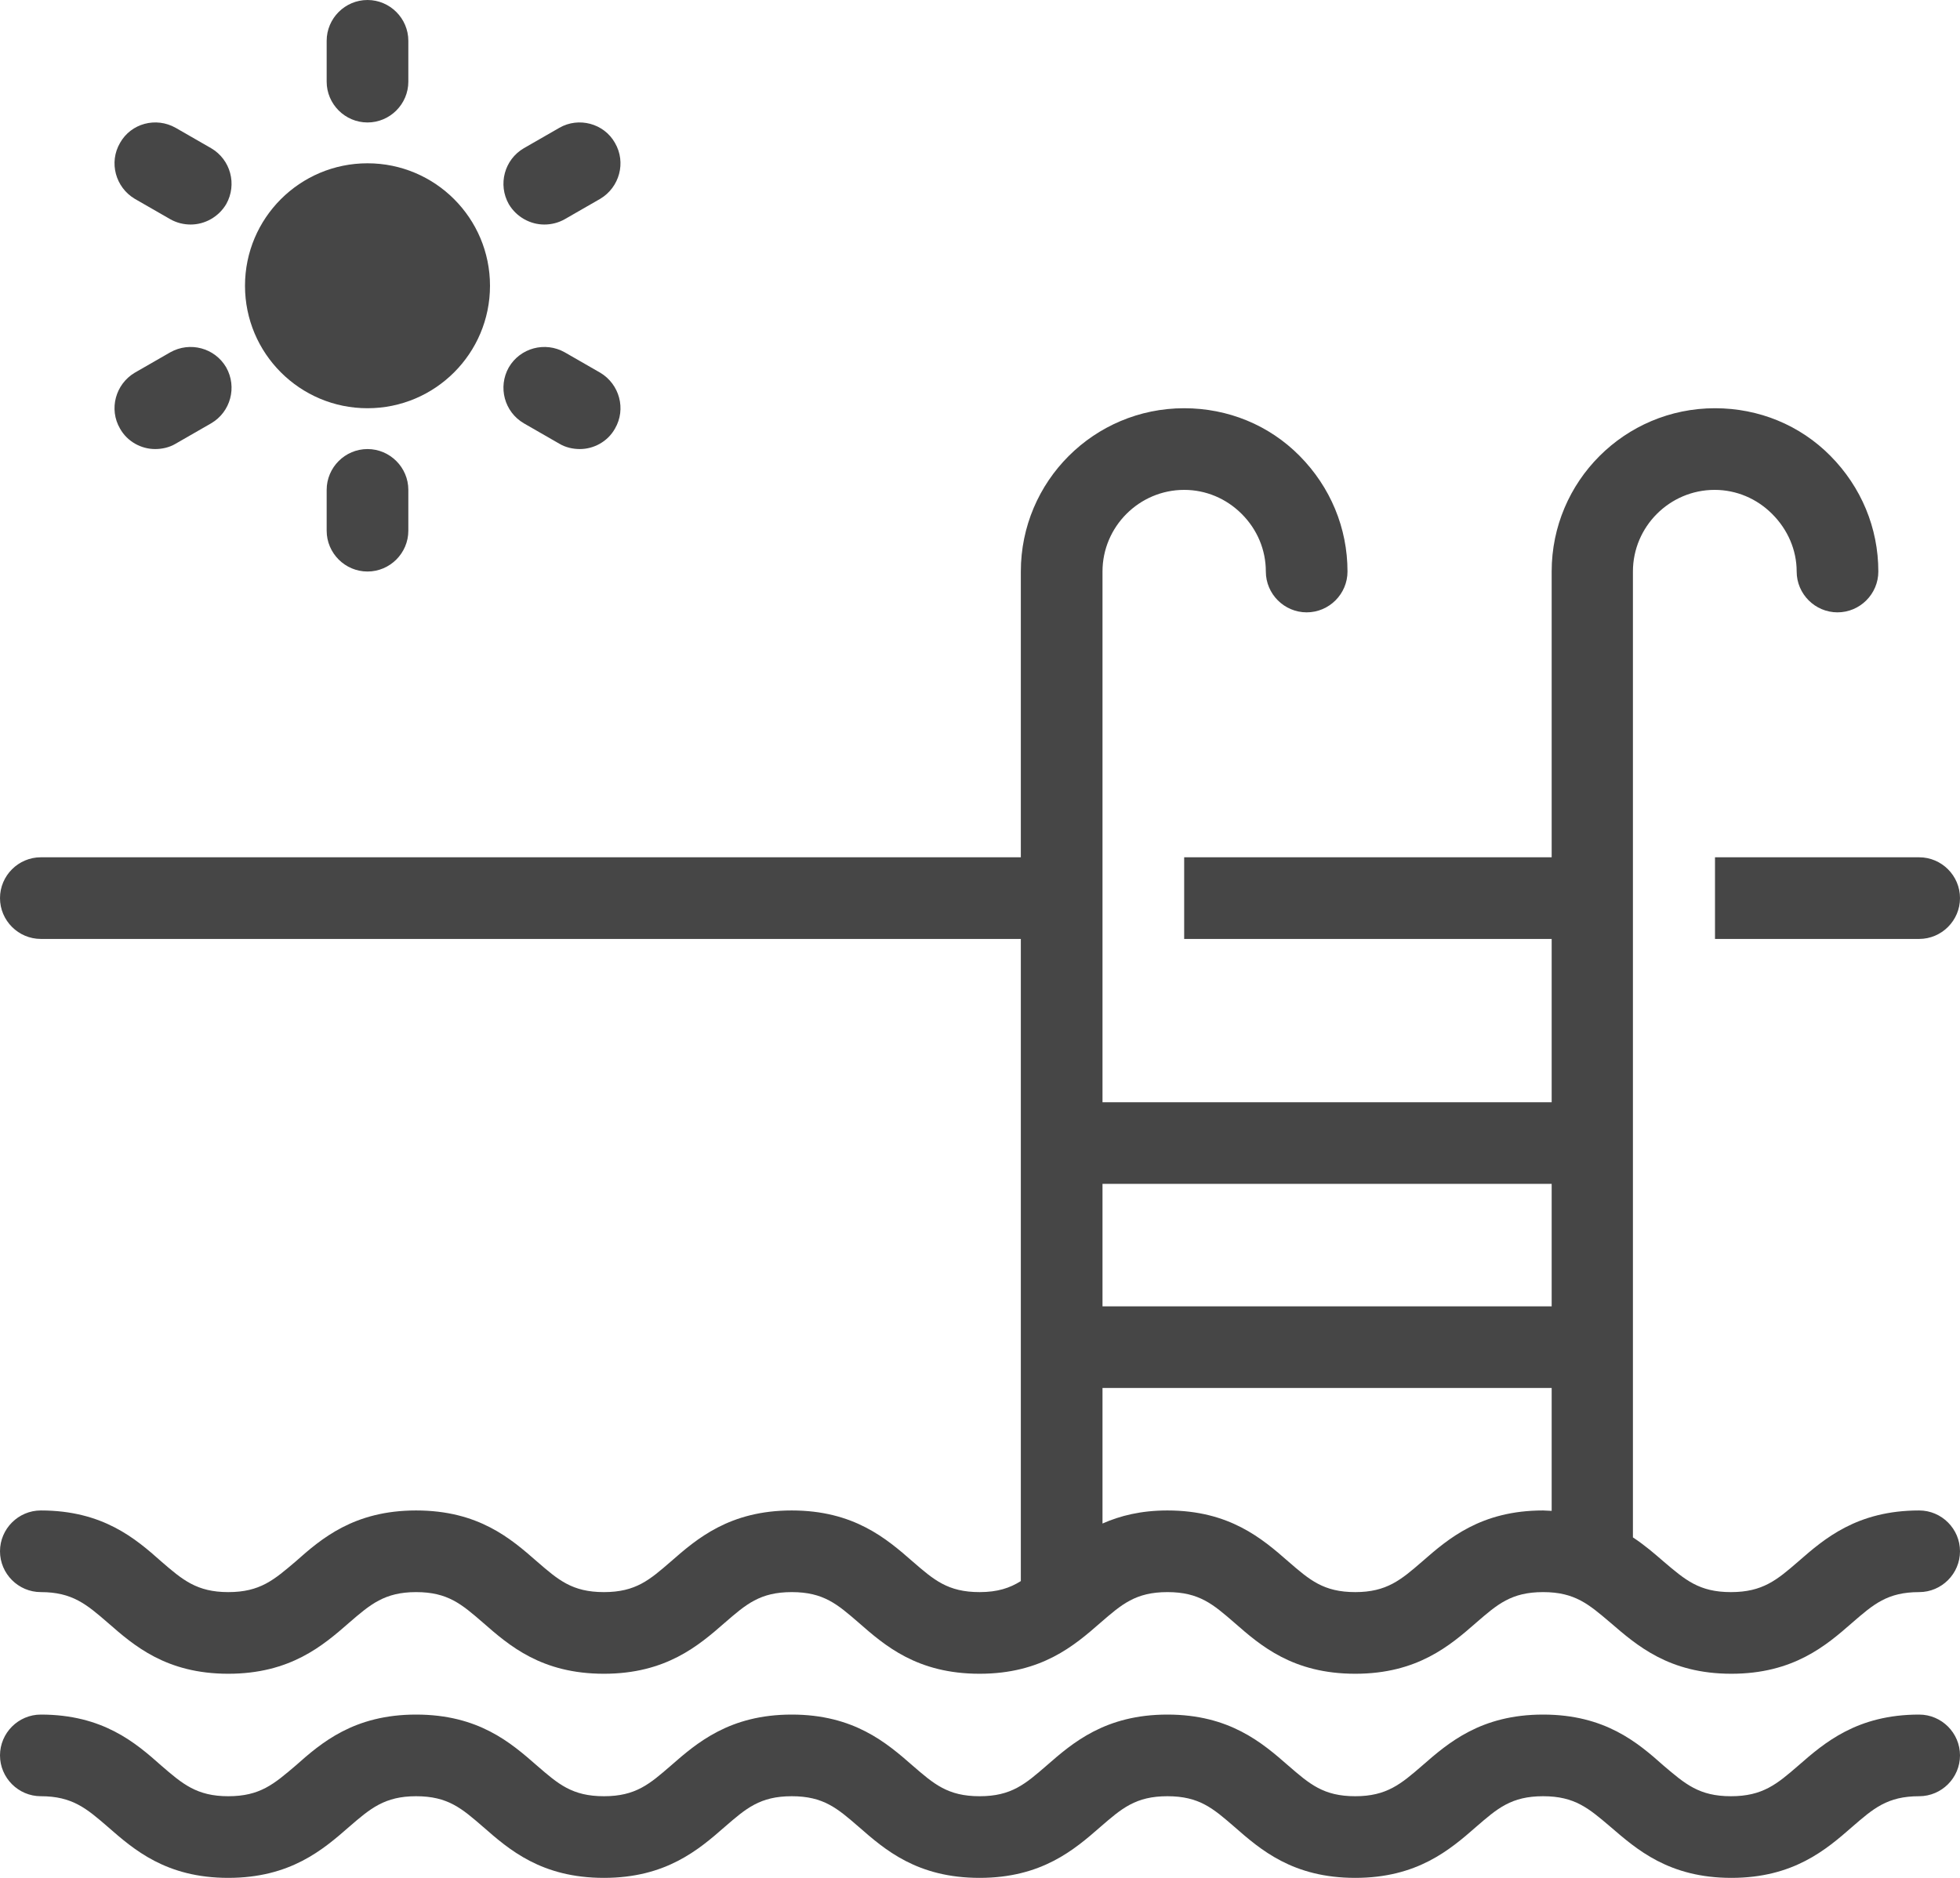 <?xml version="1.0" encoding="UTF-8" standalone="no"?>
<svg
   version="1.1"
   x="0px"
   y="0px"
   viewBox="0 0 48 46"
   xml:space="preserve"
   id="svg26"
   sodipodi:docname="comunity-pool.svg"
   width="48"
   height="46"
   inkscape:version="1.1.2 (0a00cf5339, 2022-02-04)"
   xmlns:inkscape="http://www.inkscape.org/namespaces/inkscape"
   xmlns:sodipodi="http://sodipodi.sourceforge.net/DTD/sodipodi-0.dtd"
   xmlns="http://www.w3.org/2000/svg"
   xmlns:svg="http://www.w3.org/2000/svg"><defs
     id="defs30" /><sodipodi:namedview
     id="namedview28"
     pagecolor="#ffffff"
     bordercolor="#666666"
     borderopacity="1.0"
     inkscape:pageshadow="2"
     inkscape:pageopacity="0.0"
     inkscape:pagecheckerboard="0"
     showgrid="false"
     fit-margin-top="0"
     fit-margin-left="0"
     fit-margin-right="0"
     fit-margin-bottom="0"
     inkscape:zoom="10.146667"
     inkscape:cx="23.948752"
     inkscape:cy="14.733903"
     inkscape:window-width="1850"
     inkscape:window-height="1025"
     inkscape:window-x="1990"
     inkscape:window-y="27"
     inkscape:window-maximized="1"
     inkscape:current-layer="svg26" /><path
     d="m 47,21 h -5 v 2 h 5 c 0.55,0 1,-0.45 1,-1 0,-0.55 -0.45,-1 -1,-1 z"
     id="path2"
     style="fill:#464646" /><path
     d="m 3.3,4.87 0.87,0.5 C 4.33,5.46 4.5,5.5 4.67,5.5 5.01,5.5 5.35,5.32 5.54,5 5.81,4.52 5.65,3.91 5.17,3.63 L 4.3,3.13 C 3.82,2.86 3.21,3.02 2.94,3.5 2.66,3.98 2.83,4.59 3.3,4.87 Z"
     id="path4"
     style="fill:#464646" /><path
     d="M 9,3 C 9.55,3 10,2.55 10,2 V 1 C 10,0.45 9.55,0 9,0 8.45,0 8,0.45 8,1 v 1 c 0,0.55 0.45,1 1,1 z"
     id="path6"
     style="fill:#464646" /><circle
     cx="9"
     cy="7"
     r="3"
     id="circle8"
     style="fill:#464646" /><path
     d="m 8,12 v 1 c 0,0.55 0.45,1 1,1 0.55,0 1,-0.45 1,-1 V 12 C 10,11.45 9.55,11 9,11 8.45,11 8,11.45 8,12 Z"
     id="path10"
     style="fill:#464646" /><path
     d="m 3.8,11 c 0.17,0 0.35,-0.04 0.5,-0.13 l 0.87,-0.5 C 5.65,10.09 5.81,9.48 5.54,9 5.26,8.52 4.65,8.36 4.17,8.63 L 3.3,9.13 C 2.83,9.41 2.66,10.02 2.94,10.5 3.12,10.82 3.46,11 3.8,11 Z"
     id="path12"
     style="fill:#464646" /><path
     d="m 13.33,5.5 c 0.17,0 0.34,-0.04 0.5,-0.13 L 14.7,4.87 C 15.17,4.59 15.34,3.98 15.06,3.5 14.79,3.02 14.17,2.86 13.7,3.13 l -0.87,0.5 C 12.35,3.91 12.19,4.52 12.46,5 c 0.19,0.32 0.53,0.5 0.87,0.5 z"
     id="path14"
     style="fill:#464646" /><path
     d="m 12.83,10.37 0.87,0.5 c 0.15,0.09 0.33,0.13 0.5,0.13 0.34,0 0.68,-0.18 0.86,-0.5 0.28,-0.48 0.11,-1.09 -0.36,-1.37 L 13.83,8.63 C 13.35,8.36 12.74,8.52 12.46,9 c -0.27,0.48 -0.11,1.09 0.37,1.37 z"
     id="path16"
     style="fill:#464646" /><path
     d="m 47,42 c -1.52,0 -2.32,0.69 -2.96,1.25 C 43.52,43.7 43.17,44 42.39,44 41.61,44 41.27,43.7 40.74,43.25 40.11,42.69 39.31,42 37.79,42 36.27,42 35.47,42.69 34.83,43.25 34.31,43.7 33.96,44 33.19,44 32.41,44 32.07,43.7 31.55,43.25 30.91,42.69 30.11,42 28.59,42 27.07,42 26.27,42.69 25.63,43.25 25.11,43.7 24.77,44 23.99,44 23.21,44 22.87,43.7 22.35,43.25 21.71,42.69 20.91,42 19.39,42 17.87,42 17.07,42.69 16.43,43.25 15.91,43.7 15.57,44 14.79,44 14.01,44 13.67,43.7 13.15,43.25 12.51,42.69 11.72,42 10.19,42 8.67,42 7.87,42.69 7.24,43.25 6.71,43.7 6.37,44 5.59,44 4.82,44 4.47,43.7 3.95,43.25 3.32,42.69 2.52,42 1,42 c -0.55,0 -1,0.45 -1,1 0,0.55 0.45,1 1,1 0.77,0 1.12,0.3 1.64,0.75 C 3.28,45.31 4.07,46 5.59,46 7.11,46 7.91,45.31 8.55,44.75 9.07,44.3 9.42,44 10.19,44 c 0.78,0 1.12,0.3 1.64,0.75 0.64,0.56 1.43,1.25 2.96,1.25 1.52,0 2.32,-0.69 2.96,-1.25 0.52,-0.45 0.86,-0.75 1.64,-0.75 0.78,0 1.12,0.3 1.64,0.75 0.64,0.56 1.43,1.25 2.96,1.25 1.52,0 2.32,-0.69 2.96,-1.25 0.52,-0.45 0.86,-0.75 1.64,-0.75 0.78,0 1.12,0.3 1.64,0.75 0.64,0.56 1.43,1.25 2.96,1.25 1.52,0 2.32,-0.69 2.96,-1.25 0.52,-0.45 0.86,-0.75 1.64,-0.75 0.78,0 1.12,0.3 1.65,0.75 0.64,0.55 1.43,1.25 2.96,1.25 1.52,0 2.32,-0.69 2.96,-1.25 C 45.88,44.3 46.22,44 47,44 c 0.55,0 1,-0.45 1,-1 0,-0.55 -0.45,-1 -1,-1 z"
     id="path18"
     style="fill:#464646" /><path
     d="m 47,37 c -1.52,0 -2.32,0.69 -2.96,1.25 C 43.52,38.7 43.17,39 42.39,39 41.61,39 41.27,38.7 40.74,38.25 40.52,38.06 40.28,37.85 39.99,37.66 V 14 c 0,-1.1 0.9,-2 2,-2 0.53,0 1.03,0.21 1.41,0.59 0.38,0.38 0.6,0.88 0.6,1.41 0,0.55 0.45,1 1,1 0.55,0 1,-0.45 1,-1 0,-1.07 -0.42,-2.07 -1.17,-2.83 C 44.08,10.41 43.07,10 42,10 c -2.21,0 -4,1.79 -4,4 v 7 h -9 v 2 h 9 v 4 H 27 V 14 c 0,-1.1 0.9,-2 2,-2 0.53,0 1.03,0.21 1.41,0.59 0.38,0.38 0.59,0.88 0.59,1.41 0,0.55 0.45,1 1,1 0.55,0 1,-0.45 1,-1 0,-1.07 -0.42,-2.07 -1.17,-2.83 C 31.08,10.41 30.07,10 29,10 c -2.21,0 -4,1.79 -4,4 v 7 H 1 c -0.55,0 -1,0.45 -1,1 0,0.55 0.45,1 1,1 H 25 V 38.73 C 24.73,38.9 24.43,39 23.99,39 23.21,39 22.87,38.7 22.35,38.25 21.71,37.69 20.91,37 19.39,37 17.87,37 17.07,37.69 16.43,38.25 15.91,38.7 15.57,39 14.79,39 14.01,39 13.67,38.7 13.15,38.25 12.51,37.69 11.72,37 10.19,37 8.67,37 7.87,37.69 7.24,38.25 6.71,38.7 6.37,39 5.59,39 4.82,39 4.47,38.7 3.95,38.25 3.32,37.69 2.52,37 1,37 c -0.55,0 -1,0.45 -1,1 0,0.55 0.45,1 1,1 0.77,0 1.12,0.3 1.64,0.75 C 3.28,40.31 4.07,41 5.59,41 7.11,41 7.91,40.31 8.55,39.75 9.07,39.3 9.42,39 10.19,39 c 0.78,0 1.12,0.3 1.64,0.75 0.64,0.56 1.43,1.25 2.96,1.25 1.52,0 2.32,-0.69 2.96,-1.25 0.52,-0.45 0.86,-0.75 1.64,-0.75 0.78,0 1.12,0.3 1.64,0.75 0.64,0.56 1.43,1.25 2.96,1.25 1.52,0 2.32,-0.69 2.96,-1.25 0.52,-0.45 0.86,-0.75 1.64,-0.75 0.78,0 1.12,0.3 1.64,0.75 0.64,0.56 1.43,1.25 2.96,1.25 1.52,0 2.32,-0.69 2.96,-1.25 0.52,-0.45 0.86,-0.75 1.64,-0.75 0.78,0 1.12,0.3 1.65,0.75 0.64,0.55 1.43,1.25 2.96,1.25 1.52,0 2.32,-0.69 2.96,-1.25 C 45.88,39.3 46.22,39 47,39 c 0.55,0 1,-0.45 1,-1 0,-0.55 -0.45,-1 -1,-1 z m -9,0.01 C 37.93,37.01 37.86,37 37.79,37 36.27,37 35.47,37.69 34.83,38.25 34.31,38.7 33.96,39 33.19,39 32.41,39 32.07,38.7 31.55,38.25 30.91,37.69 30.11,37 28.59,37 27.94,37 27.43,37.13 27,37.32 V 34 H 38 Z M 38,32 H 27 v -3 h 11 z"
     id="path20"
     style="fill:#464646" /></svg>
